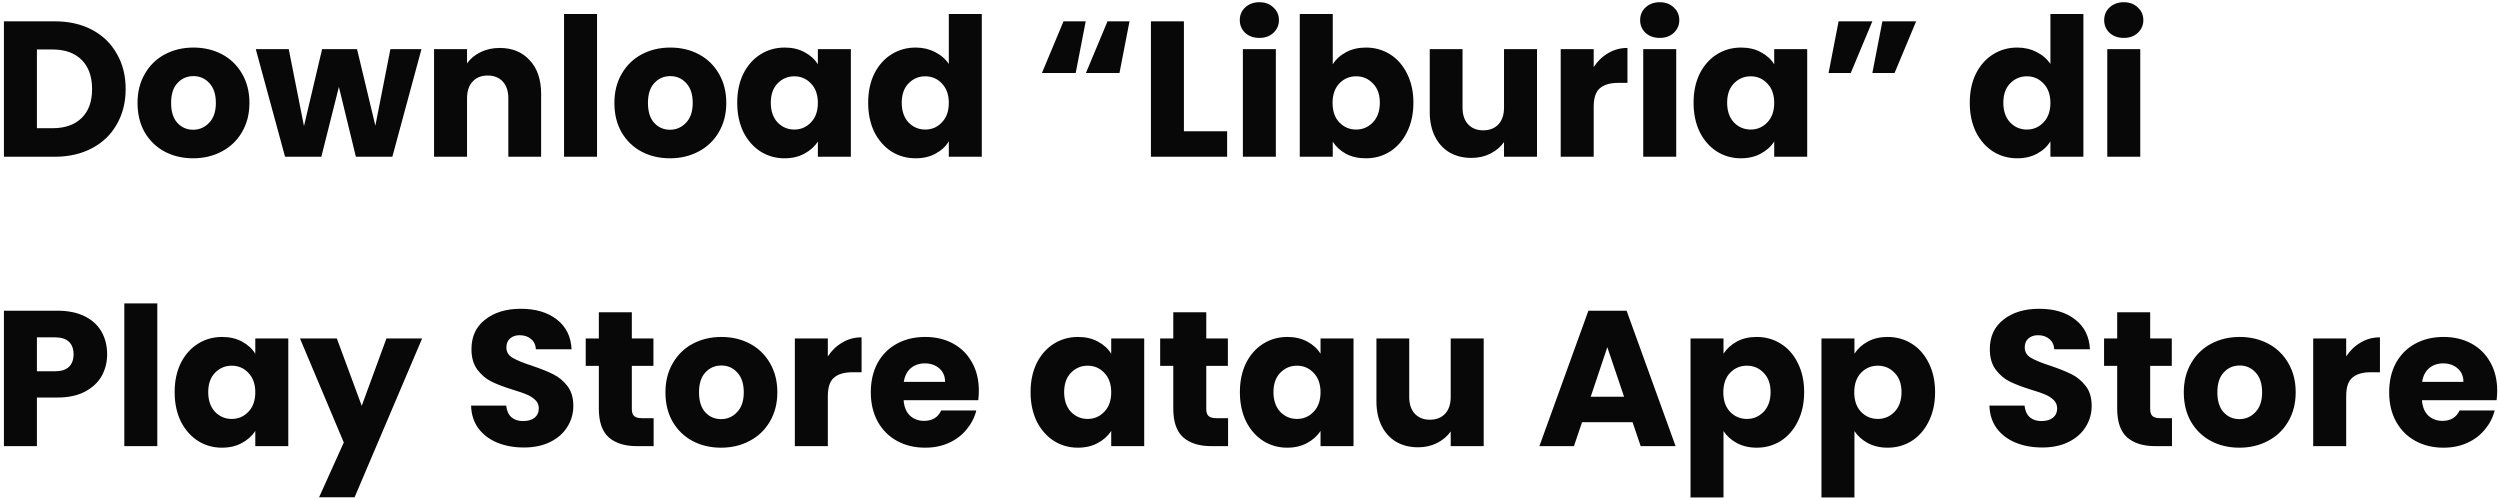 <svg width="622" height="124" viewBox="0 0 622 124" fill="none" xmlns="http://www.w3.org/2000/svg">
<path d="M13.6 5.304C17.152 5.304 20.256 6.008 22.912 7.416C25.568 8.824 27.616 10.808 29.056 13.368C30.528 15.896 31.264 18.824 31.264 22.152C31.264 25.448 30.528 28.376 29.056 30.936C27.616 33.496 25.552 35.48 22.864 36.888C20.208 38.296 17.12 39 13.6 39H0.976V5.304H13.6ZM13.072 31.896C16.176 31.896 18.592 31.048 20.32 29.352C22.048 27.656 22.912 25.256 22.912 22.152C22.912 19.048 22.048 16.632 20.32 14.904C18.592 13.176 16.176 12.312 13.072 12.312H9.184V31.896H13.072ZM48.043 39.384C45.419 39.384 43.051 38.824 40.939 37.704C38.859 36.584 37.211 34.984 35.995 32.904C34.811 30.824 34.219 28.392 34.219 25.608C34.219 22.856 34.827 20.44 36.043 18.36C37.259 16.248 38.923 14.632 41.035 13.512C43.147 12.392 45.515 11.832 48.139 11.832C50.763 11.832 53.131 12.392 55.243 13.512C57.355 14.632 59.019 16.248 60.235 18.36C61.451 20.44 62.059 22.856 62.059 25.608C62.059 28.36 61.435 30.792 60.187 32.904C58.971 34.984 57.291 36.584 55.147 37.704C53.035 38.824 50.667 39.384 48.043 39.384ZM48.043 32.28C49.611 32.28 50.939 31.704 52.027 30.552C53.147 29.4 53.707 27.752 53.707 25.608C53.707 23.464 53.163 21.816 52.075 20.664C51.019 19.512 49.707 18.936 48.139 18.936C46.539 18.936 45.211 19.512 44.155 20.664C43.099 21.784 42.571 23.432 42.571 25.608C42.571 27.752 43.083 29.4 44.107 30.552C45.163 31.704 46.475 32.28 48.043 32.28ZM104.862 12.216L97.614 39H88.541L84.317 21.624L79.95 39H70.925L63.63 12.216H71.838L75.629 31.368L80.141 12.216H88.829L93.389 31.272L97.133 12.216H104.862ZM124.312 11.928C127.448 11.928 129.944 12.952 131.8 15C133.688 17.016 134.632 19.8 134.632 23.352V39H126.472V24.456C126.472 22.664 126.008 21.272 125.08 20.28C124.152 19.288 122.904 18.792 121.336 18.792C119.768 18.792 118.52 19.288 117.592 20.28C116.664 21.272 116.2 22.664 116.2 24.456V39H107.992V12.216H116.2V15.768C117.032 14.584 118.152 13.656 119.56 12.984C120.968 12.28 122.552 11.928 124.312 11.928ZM148.543 3.48V39H140.335V3.48H148.543ZM166.684 39.384C164.06 39.384 161.692 38.824 159.58 37.704C157.5 36.584 155.852 34.984 154.636 32.904C153.452 30.824 152.86 28.392 152.86 25.608C152.86 22.856 153.468 20.44 154.684 18.36C155.9 16.248 157.564 14.632 159.676 13.512C161.788 12.392 164.156 11.832 166.78 11.832C169.404 11.832 171.772 12.392 173.884 13.512C175.996 14.632 177.66 16.248 178.876 18.36C180.092 20.44 180.7 22.856 180.7 25.608C180.7 28.36 180.076 30.792 178.828 32.904C177.612 34.984 175.932 36.584 173.788 37.704C171.676 38.824 169.308 39.384 166.684 39.384ZM166.684 32.28C168.252 32.28 169.58 31.704 170.668 30.552C171.788 29.4 172.348 27.752 172.348 25.608C172.348 23.464 171.804 21.816 170.716 20.664C169.66 19.512 168.348 18.936 166.78 18.936C165.18 18.936 163.852 19.512 162.796 20.664C161.74 21.784 161.212 23.432 161.212 25.608C161.212 27.752 161.724 29.4 162.748 30.552C163.804 31.704 165.116 32.28 166.684 32.28ZM183.422 25.56C183.422 22.808 183.934 20.392 184.958 18.312C186.014 16.232 187.438 14.632 189.23 13.512C191.022 12.392 193.022 11.832 195.23 11.832C197.118 11.832 198.766 12.216 200.174 12.984C201.614 13.752 202.718 14.76 203.486 16.008V12.216H211.694V39H203.486V35.208C202.686 36.456 201.566 37.464 200.126 38.232C198.718 39 197.07 39.384 195.182 39.384C193.006 39.384 191.022 38.824 189.23 37.704C187.438 36.552 186.014 34.936 184.958 32.856C183.934 30.744 183.422 28.312 183.422 25.56ZM203.486 25.608C203.486 23.56 202.91 21.944 201.758 20.76C200.638 19.576 199.262 18.984 197.63 18.984C195.998 18.984 194.606 19.576 193.454 20.76C192.334 21.912 191.774 23.512 191.774 25.56C191.774 27.608 192.334 29.24 193.454 30.456C194.606 31.64 195.998 32.232 197.63 32.232C199.262 32.232 200.638 31.64 201.758 30.456C202.91 29.272 203.486 27.656 203.486 25.608ZM216 25.56C216 22.808 216.512 20.392 217.536 18.312C218.592 16.232 220.016 14.632 221.808 13.512C223.6 12.392 225.6 11.832 227.808 11.832C229.568 11.832 231.168 12.2 232.608 12.936C234.08 13.672 235.232 14.664 236.064 15.912V3.48H244.272V39H236.064V35.16C235.296 36.44 234.192 37.464 232.752 38.232C231.344 39 229.696 39.384 227.808 39.384C225.6 39.384 223.6 38.824 221.808 37.704C220.016 36.552 218.592 34.936 217.536 32.856C216.512 30.744 216 28.312 216 25.56ZM236.064 25.608C236.064 23.56 235.488 21.944 234.336 20.76C233.216 19.576 231.84 18.984 230.208 18.984C228.576 18.984 227.184 19.576 226.032 20.76C224.912 21.912 224.352 23.512 224.352 25.56C224.352 27.608 224.912 29.24 226.032 30.456C227.184 31.64 228.576 32.232 230.208 32.232C231.84 32.232 233.216 31.64 234.336 30.456C235.488 29.272 236.064 27.656 236.064 25.608ZM267.63 18.168H259.23L264.606 5.304H270.126L267.63 18.168ZM278.526 18.168H270.174L275.55 5.304H281.022L278.526 18.168ZM294.559 32.664H305.311V39H286.351V5.304H294.559V32.664ZM313.354 9.432C311.914 9.432 310.73 9.016 309.802 8.184C308.906 7.32 308.458 6.264 308.458 5.016C308.458 3.736 308.906 2.68 309.802 1.848C310.73 0.984 311.914 0.552 313.354 0.552C314.762 0.552 315.914 0.984 316.81 1.848C317.738 2.68 318.202 3.736 318.202 5.016C318.202 6.264 317.738 7.32 316.81 8.184C315.914 9.016 314.762 9.432 313.354 9.432ZM317.434 12.216V39H309.226V12.216H317.434ZM331.59 16.008C332.358 14.76 333.462 13.752 334.902 12.984C336.342 12.216 337.99 11.832 339.846 11.832C342.054 11.832 344.054 12.392 345.846 13.512C347.638 14.632 349.046 16.232 350.07 18.312C351.126 20.392 351.654 22.808 351.654 25.56C351.654 28.312 351.126 30.744 350.07 32.856C349.046 34.936 347.638 36.552 345.846 37.704C344.054 38.824 342.054 39.384 339.846 39.384C337.958 39.384 336.31 39.016 334.902 38.28C333.494 37.512 332.39 36.504 331.59 35.256V39H323.382V3.48H331.59V16.008ZM343.302 25.56C343.302 23.512 342.726 21.912 341.574 20.76C340.454 19.576 339.062 18.984 337.398 18.984C335.766 18.984 334.374 19.576 333.222 20.76C332.102 21.944 331.542 23.56 331.542 25.608C331.542 27.656 332.102 29.272 333.222 30.456C334.374 31.64 335.766 32.232 337.398 32.232C339.03 32.232 340.422 31.64 341.574 30.456C342.726 29.24 343.302 27.608 343.302 25.56ZM382.408 12.216V39H374.2V35.352C373.368 36.536 372.232 37.496 370.792 38.232C369.384 38.936 367.816 39.288 366.088 39.288C364.04 39.288 362.232 38.84 360.664 37.944C359.096 37.016 357.88 35.688 357.016 33.96C356.152 32.232 355.72 30.2 355.72 27.864V12.216H363.88V26.76C363.88 28.552 364.344 29.944 365.272 30.936C366.2 31.928 367.448 32.424 369.016 32.424C370.616 32.424 371.88 31.928 372.808 30.936C373.736 29.944 374.2 28.552 374.2 26.76V12.216H382.408ZM396.512 16.68C397.472 15.208 398.672 14.056 400.112 13.224C401.552 12.36 403.152 11.928 404.912 11.928V20.616H402.656C400.608 20.616 399.072 21.064 398.048 21.96C397.024 22.824 396.512 24.36 396.512 26.568V39H388.304V12.216H396.512V16.68ZM412.963 9.432C411.523 9.432 410.339 9.016 409.411 8.184C408.515 7.32 408.067 6.264 408.067 5.016C408.067 3.736 408.515 2.68 409.411 1.848C410.339 0.984 411.523 0.552 412.963 0.552C414.371 0.552 415.523 0.984 416.419 1.848C417.347 2.68 417.811 3.736 417.811 5.016C417.811 6.264 417.347 7.32 416.419 8.184C415.523 9.016 414.371 9.432 412.963 9.432ZM417.043 12.216V39H408.835V12.216H417.043ZM421.36 25.56C421.36 22.808 421.872 20.392 422.896 18.312C423.952 16.232 425.376 14.632 427.168 13.512C428.96 12.392 430.96 11.832 433.168 11.832C435.056 11.832 436.704 12.216 438.112 12.984C439.552 13.752 440.656 14.76 441.424 16.008V12.216H449.632V39H441.424V35.208C440.624 36.456 439.504 37.464 438.064 38.232C436.656 39 435.008 39.384 433.12 39.384C430.944 39.384 428.96 38.824 427.168 37.704C425.376 36.552 423.952 34.936 422.896 32.856C421.872 30.744 421.36 28.312 421.36 25.56ZM441.424 25.608C441.424 23.56 440.848 21.944 439.696 20.76C438.576 19.576 437.2 18.984 435.568 18.984C433.936 18.984 432.544 19.576 431.392 20.76C430.272 21.912 429.712 23.512 429.712 25.56C429.712 27.608 430.272 29.24 431.392 30.456C432.544 31.64 433.936 32.232 435.568 32.232C437.2 32.232 438.576 31.64 439.696 30.456C440.848 29.272 441.424 27.656 441.424 25.608ZM457.442 5.304H465.842L460.466 18.168H454.946L457.442 5.304ZM468.338 5.304H476.738L471.362 18.168H465.842L468.338 5.304ZM490.078 25.56C490.078 22.808 490.59 20.392 491.614 18.312C492.67 16.232 494.094 14.632 495.886 13.512C497.678 12.392 499.678 11.832 501.886 11.832C503.646 11.832 505.246 12.2 506.686 12.936C508.158 13.672 509.31 14.664 510.142 15.912V3.48H518.35V39H510.142V35.16C509.374 36.44 508.27 37.464 506.83 38.232C505.422 39 503.774 39.384 501.886 39.384C499.678 39.384 497.678 38.824 495.886 37.704C494.094 36.552 492.67 34.936 491.614 32.856C490.59 30.744 490.078 28.312 490.078 25.56ZM510.142 25.608C510.142 23.56 509.566 21.944 508.414 20.76C507.294 19.576 505.918 18.984 504.286 18.984C502.654 18.984 501.262 19.576 500.11 20.76C498.99 21.912 498.43 23.512 498.43 25.56C498.43 27.608 498.99 29.24 500.11 30.456C501.262 31.64 502.654 32.232 504.286 32.232C505.918 32.232 507.294 31.64 508.414 30.456C509.566 29.272 510.142 27.656 510.142 25.608ZM528.417 9.432C526.977 9.432 525.793 9.016 524.865 8.184C523.969 7.32 523.521 6.264 523.521 5.016C523.521 3.736 523.969 2.68 524.865 1.848C525.793 0.984 526.977 0.552 528.417 0.552C529.825 0.552 530.977 0.984 531.873 1.848C532.801 2.68 533.265 3.736 533.265 5.016C533.265 6.264 532.801 7.32 531.873 8.184C530.977 9.016 529.825 9.432 528.417 9.432ZM532.497 12.216V39H524.289V12.216H532.497ZM26.656 88.152C26.656 90.104 26.208 91.896 25.312 93.528C24.416 95.128 23.04 96.424 21.184 97.416C19.328 98.408 17.024 98.904 14.272 98.904H9.184V111H0.976V77.304H14.272C16.96 77.304 19.232 77.768 21.088 78.696C22.944 79.624 24.336 80.904 25.264 82.536C26.192 84.168 26.656 86.04 26.656 88.152ZM13.648 92.376C15.216 92.376 16.384 92.008 17.152 91.272C17.92 90.536 18.304 89.496 18.304 88.152C18.304 86.808 17.92 85.768 17.152 85.032C16.384 84.296 15.216 83.928 13.648 83.928H9.184V92.376H13.648ZM39.137 75.48V111H30.929V75.48H39.137ZM43.453 97.56C43.453 94.808 43.965 92.392 44.989 90.312C46.045 88.232 47.469 86.632 49.261 85.512C51.053 84.392 53.053 83.832 55.261 83.832C57.149 83.832 58.797 84.216 60.205 84.984C61.645 85.752 62.749 86.76 63.517 88.008V84.216H71.725V111H63.517V107.208C62.717 108.456 61.597 109.464 60.157 110.232C58.749 111 57.101 111.384 55.213 111.384C53.037 111.384 51.053 110.824 49.261 109.704C47.469 108.552 46.045 106.936 44.989 104.856C43.965 102.744 43.453 100.312 43.453 97.56ZM63.517 97.608C63.517 95.56 62.941 93.944 61.789 92.76C60.669 91.576 59.293 90.984 57.661 90.984C56.029 90.984 54.637 91.576 53.485 92.76C52.365 93.912 51.805 95.512 51.805 97.56C51.805 99.608 52.365 101.24 53.485 102.456C54.637 103.64 56.029 104.232 57.661 104.232C59.293 104.232 60.669 103.64 61.789 102.456C62.941 101.272 63.517 99.656 63.517 97.608ZM105.024 84.216L88.224 123.72H79.391L85.535 110.088L74.639 84.216H83.808L89.999 100.968L96.144 84.216H105.024ZM130.356 111.336C127.892 111.336 125.684 110.936 123.732 110.136C121.78 109.336 120.212 108.152 119.028 106.584C117.876 105.016 117.268 103.128 117.204 100.92H125.94C126.068 102.168 126.5 103.128 127.236 103.8C127.972 104.44 128.932 104.76 130.116 104.76C131.332 104.76 132.292 104.488 132.996 103.944C133.7 103.368 134.052 102.584 134.052 101.592C134.052 100.76 133.764 100.072 133.188 99.528C132.644 98.984 131.956 98.536 131.124 98.184C130.324 97.832 129.172 97.432 127.668 96.984C125.492 96.312 123.716 95.64 122.34 94.968C120.964 94.296 119.78 93.304 118.788 91.992C117.796 90.68 117.3 88.968 117.3 86.856C117.3 83.72 118.436 81.272 120.708 79.512C122.98 77.72 125.94 76.824 129.588 76.824C133.3 76.824 136.292 77.72 138.564 79.512C140.836 81.272 142.052 83.736 142.212 86.904H133.332C133.268 85.816 132.868 84.968 132.132 84.36C131.396 83.72 130.452 83.4 129.299 83.4C128.308 83.4 127.508 83.672 126.9 84.216C126.292 84.728 125.988 85.48 125.988 86.472C125.988 87.56 126.5 88.408 127.523 89.016C128.548 89.624 130.148 90.28 132.324 90.984C134.5 91.72 136.26 92.424 137.604 93.096C138.98 93.768 140.164 94.744 141.156 96.024C142.148 97.304 142.644 98.952 142.644 100.968C142.644 102.888 142.148 104.632 141.156 106.2C140.196 107.768 138.788 109.016 136.932 109.944C135.076 110.872 132.884 111.336 130.356 111.336ZM162.623 104.04V111H158.447C155.471 111 153.151 110.28 151.487 108.84C149.823 107.368 148.991 104.984 148.991 101.688V91.032H145.727V84.216H148.991V77.688H157.199V84.216H162.575V91.032H157.199V101.784C157.199 102.584 157.391 103.16 157.775 103.512C158.159 103.864 158.799 104.04 159.695 104.04H162.623ZM179.387 111.384C176.763 111.384 174.395 110.824 172.283 109.704C170.203 108.584 168.555 106.984 167.339 104.904C166.155 102.824 165.563 100.392 165.563 97.608C165.563 94.856 166.171 92.44 167.387 90.36C168.603 88.248 170.267 86.632 172.379 85.512C174.491 84.392 176.859 83.832 179.483 83.832C182.107 83.832 184.475 84.392 186.587 85.512C188.699 86.632 190.363 88.248 191.579 90.36C192.795 92.44 193.403 94.856 193.403 97.608C193.403 100.36 192.779 102.792 191.531 104.904C190.315 106.984 188.635 108.584 186.491 109.704C184.379 110.824 182.011 111.384 179.387 111.384ZM179.387 104.28C180.955 104.28 182.283 103.704 183.371 102.552C184.491 101.4 185.051 99.752 185.051 97.608C185.051 95.464 184.507 93.816 183.419 92.664C182.363 91.512 181.051 90.936 179.483 90.936C177.883 90.936 176.555 91.512 175.499 92.664C174.443 93.784 173.915 95.432 173.915 97.608C173.915 99.752 174.427 101.4 175.451 102.552C176.507 103.704 177.819 104.28 179.387 104.28ZM205.965 88.68C206.925 87.208 208.125 86.056 209.565 85.224C211.005 84.36 212.605 83.928 214.365 83.928V92.616H212.109C210.061 92.616 208.525 93.064 207.501 93.96C206.477 94.824 205.965 96.36 205.965 98.568V111H197.757V84.216H205.965V88.68ZM243.536 97.176C243.536 97.944 243.489 98.744 243.393 99.576H224.817C224.945 101.24 225.473 102.52 226.401 103.416C227.361 104.28 228.529 104.712 229.905 104.712C231.953 104.712 233.377 103.848 234.177 102.12H242.913C242.465 103.88 241.649 105.464 240.465 106.872C239.313 108.28 237.857 109.384 236.097 110.184C234.337 110.984 232.369 111.384 230.193 111.384C227.569 111.384 225.233 110.824 223.185 109.704C221.137 108.584 219.537 106.984 218.385 104.904C217.233 102.824 216.657 100.392 216.657 97.608C216.657 94.824 217.217 92.392 218.337 90.312C219.489 88.232 221.089 86.632 223.137 85.512C225.185 84.392 227.537 83.832 230.193 83.832C232.785 83.832 235.089 84.376 237.105 85.464C239.121 86.552 240.689 88.104 241.809 90.12C242.961 92.136 243.536 94.488 243.536 97.176ZM235.137 95.016C235.137 93.608 234.657 92.488 233.697 91.656C232.737 90.824 231.537 90.408 230.097 90.408C228.721 90.408 227.553 90.808 226.593 91.608C225.665 92.408 225.089 93.544 224.865 95.016H235.137ZM256.407 97.56C256.407 94.808 256.919 92.392 257.943 90.312C258.999 88.232 260.423 86.632 262.215 85.512C264.007 84.392 266.007 83.832 268.215 83.832C270.103 83.832 271.751 84.216 273.159 84.984C274.599 85.752 275.703 86.76 276.471 88.008V84.216H284.679V111H276.471V107.208C275.671 108.456 274.551 109.464 273.111 110.232C271.703 111 270.055 111.384 268.167 111.384C265.991 111.384 264.007 110.824 262.215 109.704C260.423 108.552 258.999 106.936 257.943 104.856C256.919 102.744 256.407 100.312 256.407 97.56ZM276.471 97.608C276.471 95.56 275.895 93.944 274.743 92.76C273.623 91.576 272.247 90.984 270.615 90.984C268.983 90.984 267.591 91.576 266.439 92.76C265.319 93.912 264.759 95.512 264.759 97.56C264.759 99.608 265.319 101.24 266.439 102.456C267.591 103.64 268.983 104.232 270.615 104.232C272.247 104.232 273.623 103.64 274.743 102.456C275.895 101.272 276.471 99.656 276.471 97.608ZM305.545 104.04V111H301.369C298.393 111 296.073 110.28 294.409 108.84C292.745 107.368 291.913 104.984 291.913 101.688V91.032H288.649V84.216H291.913V77.688H300.121V84.216H305.497V91.032H300.121V101.784C300.121 102.584 300.313 103.16 300.697 103.512C301.081 103.864 301.721 104.04 302.617 104.04H305.545ZM308.485 97.56C308.485 94.808 308.997 92.392 310.021 90.312C311.077 88.232 312.501 86.632 314.293 85.512C316.085 84.392 318.085 83.832 320.293 83.832C322.181 83.832 323.829 84.216 325.237 84.984C326.677 85.752 327.781 86.76 328.549 88.008V84.216H336.757V111H328.549V107.208C327.749 108.456 326.629 109.464 325.189 110.232C323.781 111 322.133 111.384 320.245 111.384C318.069 111.384 316.085 110.824 314.293 109.704C312.501 108.552 311.077 106.936 310.021 104.856C308.997 102.744 308.485 100.312 308.485 97.56ZM328.549 97.608C328.549 95.56 327.973 93.944 326.821 92.76C325.701 91.576 324.325 90.984 322.693 90.984C321.061 90.984 319.669 91.576 318.517 92.76C317.397 93.912 316.837 95.512 316.837 97.56C316.837 99.608 317.397 101.24 318.517 102.456C319.669 103.64 321.061 104.232 322.693 104.232C324.325 104.232 325.701 103.64 326.821 102.456C327.973 101.272 328.549 99.656 328.549 97.608ZM369.143 84.216V111H360.935V107.352C360.103 108.536 358.967 109.496 357.527 110.232C356.119 110.936 354.551 111.288 352.823 111.288C350.775 111.288 348.967 110.84 347.399 109.944C345.831 109.016 344.615 107.688 343.751 105.96C342.887 104.232 342.455 102.2 342.455 99.864V84.216H350.615V98.76C350.615 100.552 351.079 101.944 352.007 102.936C352.935 103.928 354.183 104.424 355.751 104.424C357.351 104.424 358.615 103.928 359.543 102.936C360.471 101.944 360.935 100.552 360.935 98.76V84.216H369.143ZM406.186 105.048H393.61L391.594 111H383.002L395.194 77.304H404.698L416.89 111H408.202L406.186 105.048ZM404.074 98.712L399.898 86.376L395.77 98.712H404.074ZM428.809 88.008C429.609 86.76 430.713 85.752 432.121 84.984C433.529 84.216 435.177 83.832 437.065 83.832C439.273 83.832 441.273 84.392 443.065 85.512C444.857 86.632 446.265 88.232 447.289 90.312C448.345 92.392 448.873 94.808 448.873 97.56C448.873 100.312 448.345 102.744 447.289 104.856C446.265 106.936 444.857 108.552 443.065 109.704C441.273 110.824 439.273 111.384 437.065 111.384C435.209 111.384 433.561 111 432.121 110.232C430.713 109.464 429.609 108.472 428.809 107.256V123.768H420.601V84.216H428.809V88.008ZM440.521 97.56C440.521 95.512 439.945 93.912 438.793 92.76C437.673 91.576 436.281 90.984 434.617 90.984C432.985 90.984 431.593 91.576 430.441 92.76C429.321 93.944 428.761 95.56 428.761 97.608C428.761 99.656 429.321 101.272 430.441 102.456C431.593 103.64 432.985 104.232 434.617 104.232C436.249 104.232 437.641 103.64 438.793 102.456C439.945 101.24 440.521 99.608 440.521 97.56ZM461.387 88.008C462.187 86.76 463.291 85.752 464.699 84.984C466.107 84.216 467.755 83.832 469.643 83.832C471.851 83.832 473.851 84.392 475.643 85.512C477.435 86.632 478.843 88.232 479.867 90.312C480.923 92.392 481.451 94.808 481.451 97.56C481.451 100.312 480.923 102.744 479.867 104.856C478.843 106.936 477.435 108.552 475.643 109.704C473.851 110.824 471.851 111.384 469.643 111.384C467.787 111.384 466.139 111 464.699 110.232C463.291 109.464 462.187 108.472 461.387 107.256V123.768H453.179V84.216H461.387V88.008ZM473.099 97.56C473.099 95.512 472.523 93.912 471.371 92.76C470.251 91.576 468.859 90.984 467.195 90.984C465.563 90.984 464.171 91.576 463.019 92.76C461.899 93.944 461.339 95.56 461.339 97.608C461.339 99.656 461.899 101.272 463.019 102.456C464.171 103.64 465.563 104.232 467.195 104.232C468.827 104.232 470.219 103.64 471.371 102.456C472.523 101.24 473.099 99.608 473.099 97.56ZM508.121 111.336C505.657 111.336 503.449 110.936 501.497 110.136C499.545 109.336 497.977 108.152 496.793 106.584C495.641 105.016 495.033 103.128 494.969 100.92H503.705C503.833 102.168 504.265 103.128 505.001 103.8C505.737 104.44 506.697 104.76 507.881 104.76C509.097 104.76 510.057 104.488 510.761 103.944C511.465 103.368 511.817 102.584 511.817 101.592C511.817 100.76 511.529 100.072 510.953 99.528C510.409 98.984 509.721 98.536 508.889 98.184C508.089 97.832 506.937 97.432 505.433 96.984C503.257 96.312 501.481 95.64 500.105 94.968C498.729 94.296 497.545 93.304 496.553 91.992C495.561 90.68 495.065 88.968 495.065 86.856C495.065 83.72 496.201 81.272 498.473 79.512C500.745 77.72 503.705 76.824 507.353 76.824C511.065 76.824 514.057 77.72 516.329 79.512C518.601 81.272 519.817 83.736 519.977 86.904H511.097C511.033 85.816 510.633 84.968 509.897 84.36C509.161 83.72 508.217 83.4 507.065 83.4C506.073 83.4 505.273 83.672 504.665 84.216C504.057 84.728 503.753 85.48 503.753 86.472C503.753 87.56 504.265 88.408 505.289 89.016C506.313 89.624 507.913 90.28 510.089 90.984C512.265 91.72 514.025 92.424 515.369 93.096C516.745 93.768 517.929 94.744 518.921 96.024C519.913 97.304 520.409 98.952 520.409 100.968C520.409 102.888 519.913 104.632 518.921 106.2C517.961 107.768 516.553 109.016 514.697 109.944C512.841 110.872 510.649 111.336 508.121 111.336ZM540.388 104.04V111H536.212C533.236 111 530.916 110.28 529.252 108.84C527.588 107.368 526.756 104.984 526.756 101.688V91.032H523.492V84.216H526.756V77.688H534.964V84.216H540.34V91.032H534.964V101.784C534.964 102.584 535.156 103.16 535.54 103.512C535.924 103.864 536.564 104.04 537.46 104.04H540.388ZM557.152 111.384C554.528 111.384 552.16 110.824 550.048 109.704C547.968 108.584 546.32 106.984 545.104 104.904C543.92 102.824 543.328 100.392 543.328 97.608C543.328 94.856 543.936 92.44 545.152 90.36C546.368 88.248 548.032 86.632 550.144 85.512C552.256 84.392 554.624 83.832 557.248 83.832C559.872 83.832 562.24 84.392 564.352 85.512C566.464 86.632 568.128 88.248 569.344 90.36C570.56 92.44 571.168 94.856 571.168 97.608C571.168 100.36 570.544 102.792 569.296 104.904C568.08 106.984 566.4 108.584 564.256 109.704C562.144 110.824 559.776 111.384 557.152 111.384ZM557.152 104.28C558.72 104.28 560.048 103.704 561.136 102.552C562.256 101.4 562.816 99.752 562.816 97.608C562.816 95.464 562.272 93.816 561.184 92.664C560.128 91.512 558.816 90.936 557.248 90.936C555.648 90.936 554.32 91.512 553.264 92.664C552.208 93.784 551.68 95.432 551.68 97.608C551.68 99.752 552.192 101.4 553.216 102.552C554.272 103.704 555.584 104.28 557.152 104.28ZM583.731 88.68C584.691 87.208 585.891 86.056 587.331 85.224C588.771 84.36 590.371 83.928 592.131 83.928V92.616H589.875C587.827 92.616 586.291 93.064 585.267 93.96C584.243 94.824 583.731 96.36 583.731 98.568V111H575.523V84.216H583.731V88.68ZM621.302 97.176C621.302 97.944 621.254 98.744 621.158 99.576H602.582C602.71 101.24 603.238 102.52 604.166 103.416C605.126 104.28 606.294 104.712 607.67 104.712C609.718 104.712 611.142 103.848 611.942 102.12H620.678C620.23 103.88 619.414 105.464 618.23 106.872C617.078 108.28 615.622 109.384 613.862 110.184C612.102 110.984 610.134 111.384 607.958 111.384C605.334 111.384 602.998 110.824 600.95 109.704C598.902 108.584 597.302 106.984 596.15 104.904C594.998 102.824 594.422 100.392 594.422 97.608C594.422 94.824 594.982 92.392 596.102 90.312C597.254 88.232 598.854 86.632 600.902 85.512C602.95 84.392 605.302 83.832 607.958 83.832C610.55 83.832 612.854 84.376 614.87 85.464C616.886 86.552 618.454 88.104 619.574 90.12C620.726 92.136 621.302 94.488 621.302 97.176ZM612.902 95.016C612.902 93.608 612.422 92.488 611.462 91.656C610.502 90.824 609.302 90.408 607.862 90.408C606.486 90.408 605.318 90.808 604.358 91.608C603.43 92.408 602.854 93.544 602.63 95.016H612.902Z" fill="#080808"/>
</svg>
